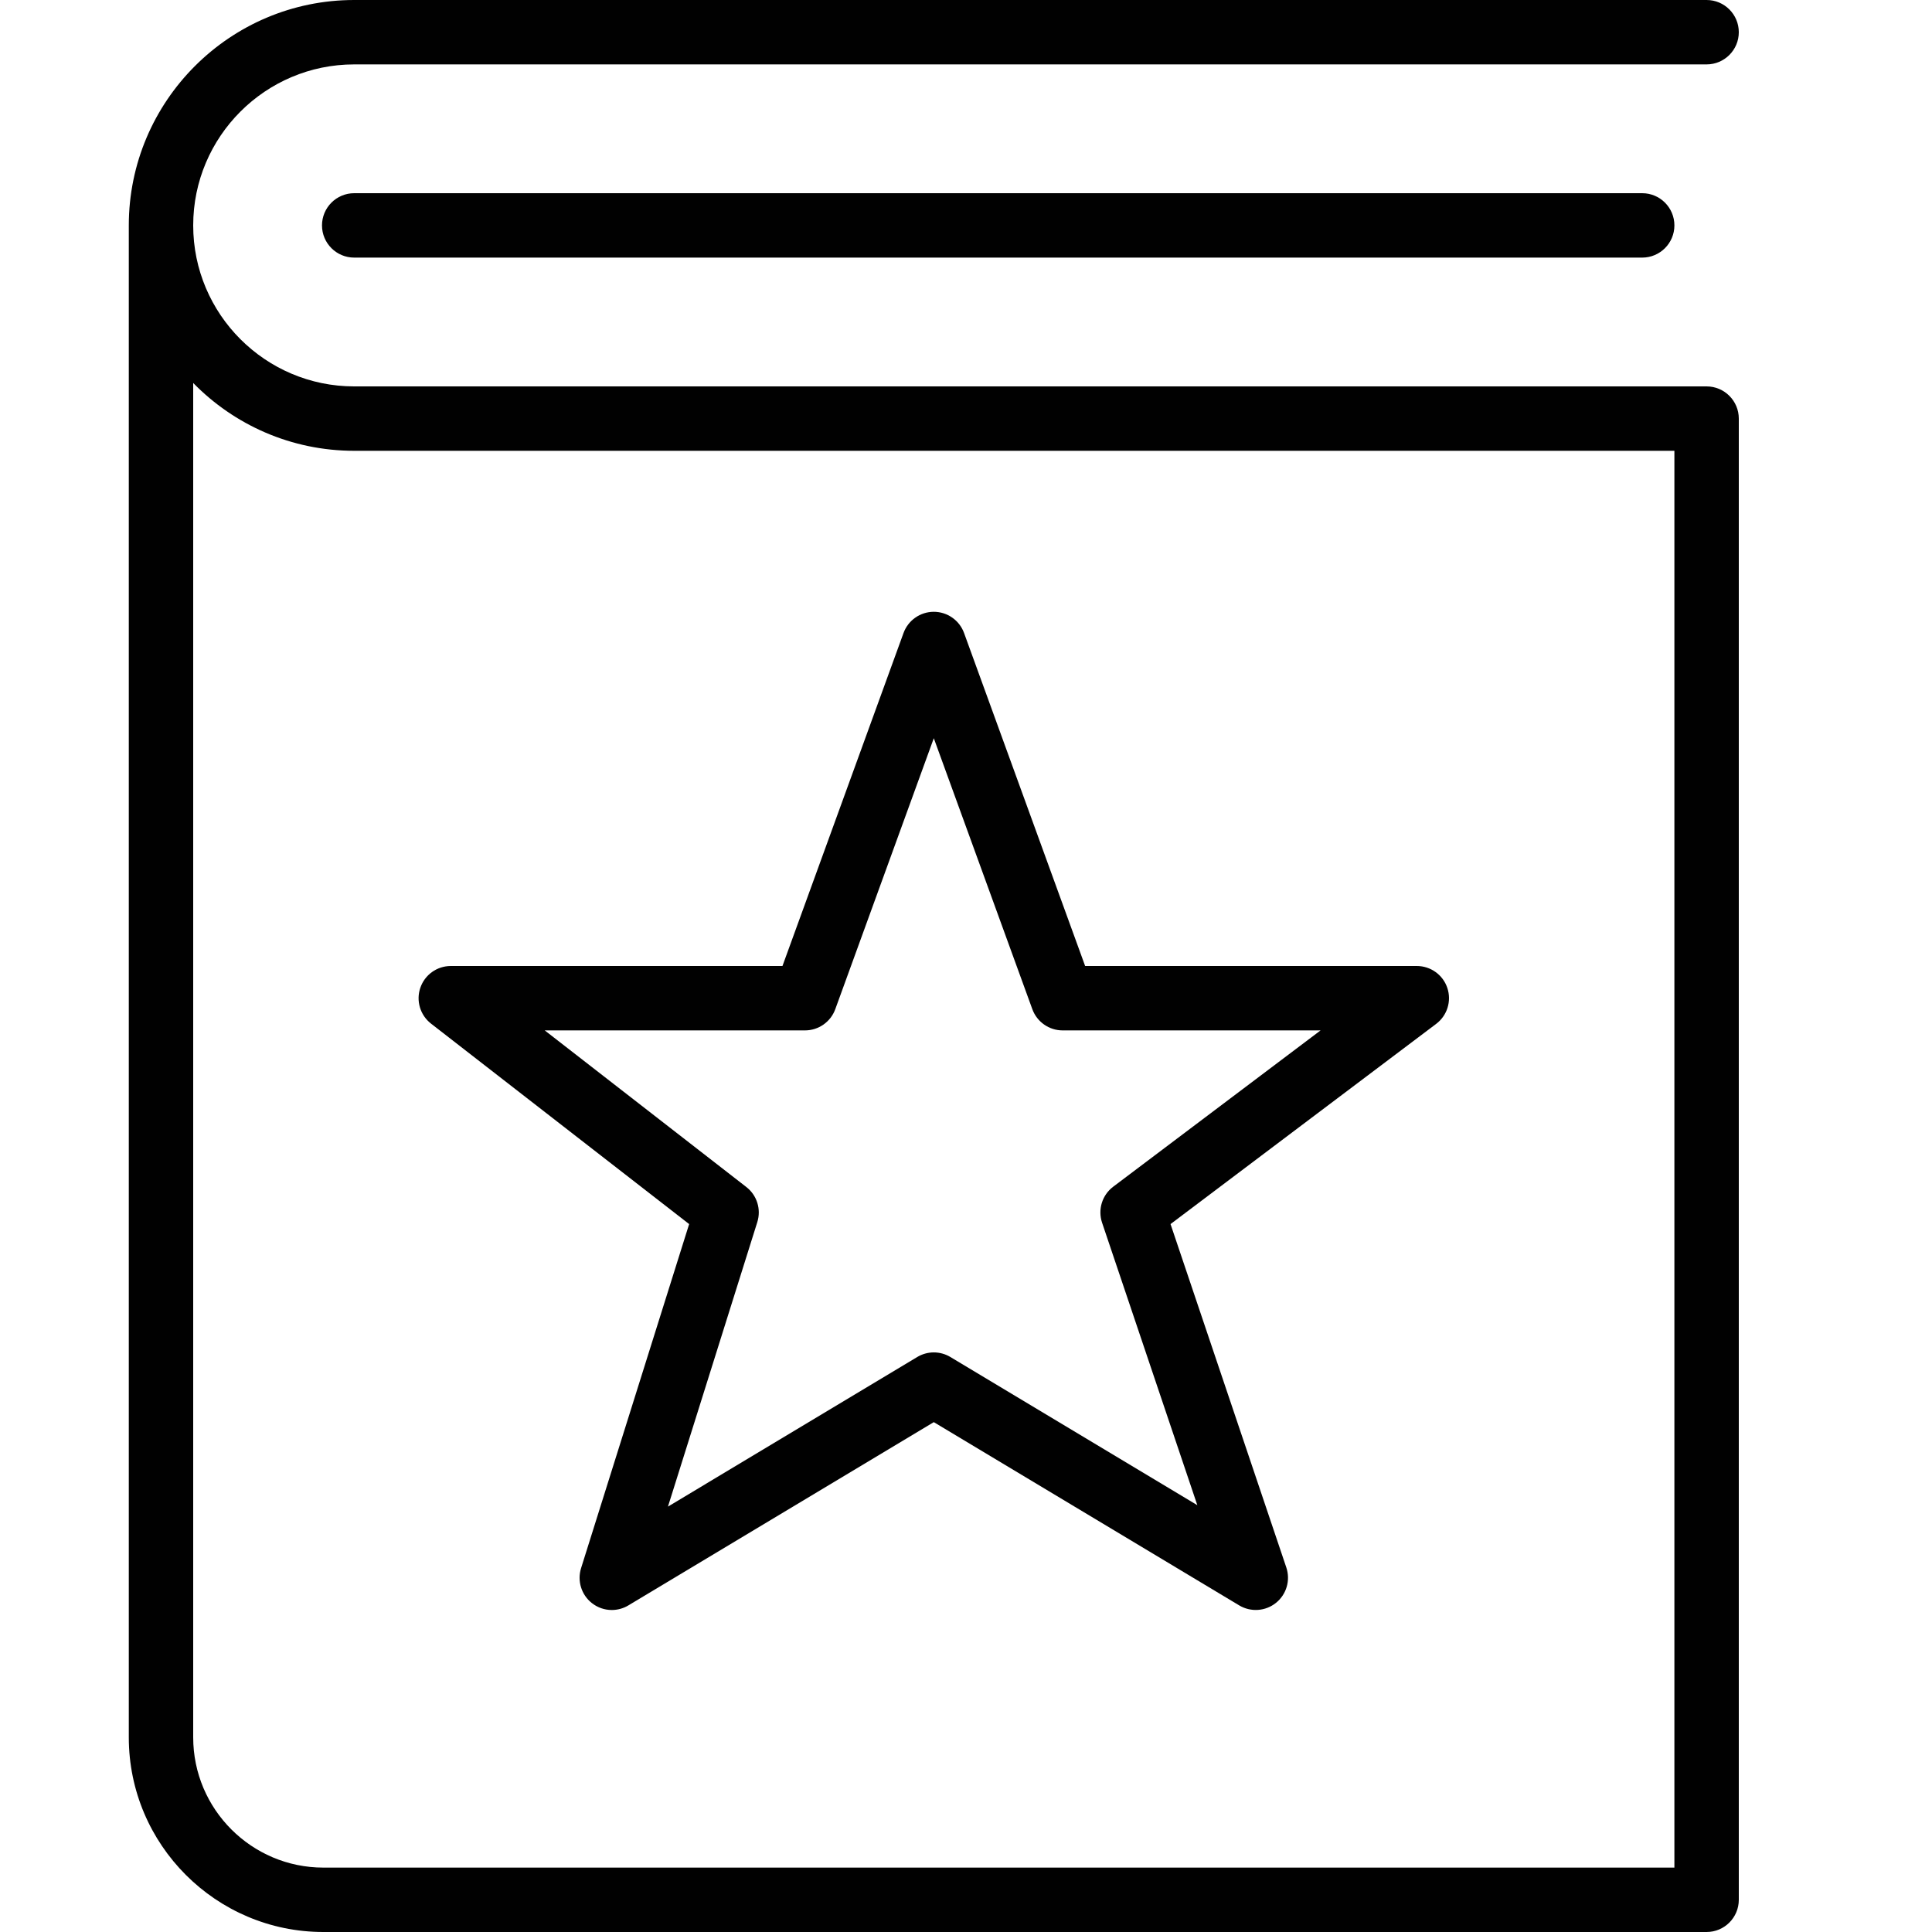 <?xml version="1.0" encoding="utf-8"?>
<!-- Generator: Adobe Illustrator 17.0.0, SVG Export Plug-In . SVG Version: 6.00 Build 0)  -->
<!DOCTYPE svg PUBLIC "-//W3C//DTD SVG 1.1//EN" "http://www.w3.org/Graphics/SVG/1.1/DTD/svg11.dtd">
<svg version="1.1" id="Layer_1" xmlns="http://www.w3.org/2000/svg" xmlns:xlink="http://www.w3.org/1999/xlink" x="0px" y="0px"
	 width="60px" height="60px" viewBox="0 0 60 60" enable-background="new 0 0 60 60" xml:space="preserve">
<g>
	<path fill="#010101" d="M21.402,38.015L18.046,48.7c-0.125,0.396,0.009,0.828,0.335,1.085C18.562,49.928,18.78,50,19,50
		c0.177,0,0.356-0.047,0.515-0.143L29,44.166l9.485,5.691c0.359,0.215,0.815,0.184,1.142-0.079c0.327-0.263,0.454-0.701,0.321-1.098
		l-3.596-10.665l8.25-6.218c0.343-0.259,0.483-0.708,0.346-1.116C44.812,30.274,44.43,30,44,30H33.7l-3.76-10.341
		C29.796,19.263,29.42,19,29,19s-0.796,0.263-0.94,0.658L24.3,30L14,30c-0.427,0-0.808,0.271-0.946,0.676
		c-0.139,0.404-0.005,0.852,0.333,1.114L21.402,38.015z M25,32c0.42,0,0.796-0.263,0.94-0.658L29,22.926l3.06,8.415
		C32.204,31.736,32.58,32,33,32h8.012l-6.44,4.854c-0.344,0.259-0.483,0.709-0.346,1.118l2.958,8.773l-7.669-4.602
		c-0.317-0.19-0.712-0.19-1.029,0l-7.742,4.646l2.775-8.836c0.125-0.399-0.011-0.833-0.341-1.089L16.917,32L25,32z"/>
	<path fill="#010101" d="M11,6c-0.552,0-1,0.448-1,1s0.448,1,1,1h40c0.552,0,1-0.448,1-1s-0.448-1-1-1H11z"/>
	<path fill="#010101" d="M54,1c0-0.552-0.448-1-1-1H11C7.14,0,4,3.14,4,7v46.956C4,57.289,6.711,60,10.043,60H53
		c0.552,0,1-0.448,1-1V13c0-0.552-0.448-1-1-1H11c-2.757,0-5-2.243-5-5s2.243-5,5-5h42C53.552,2,54,1.552,54,1z M11,14h41v44H10.043
		C7.813,58,6,56.186,6,53.956V11.894C7.271,13.193,9.043,14,11,14z"/>
</g>
</svg>
